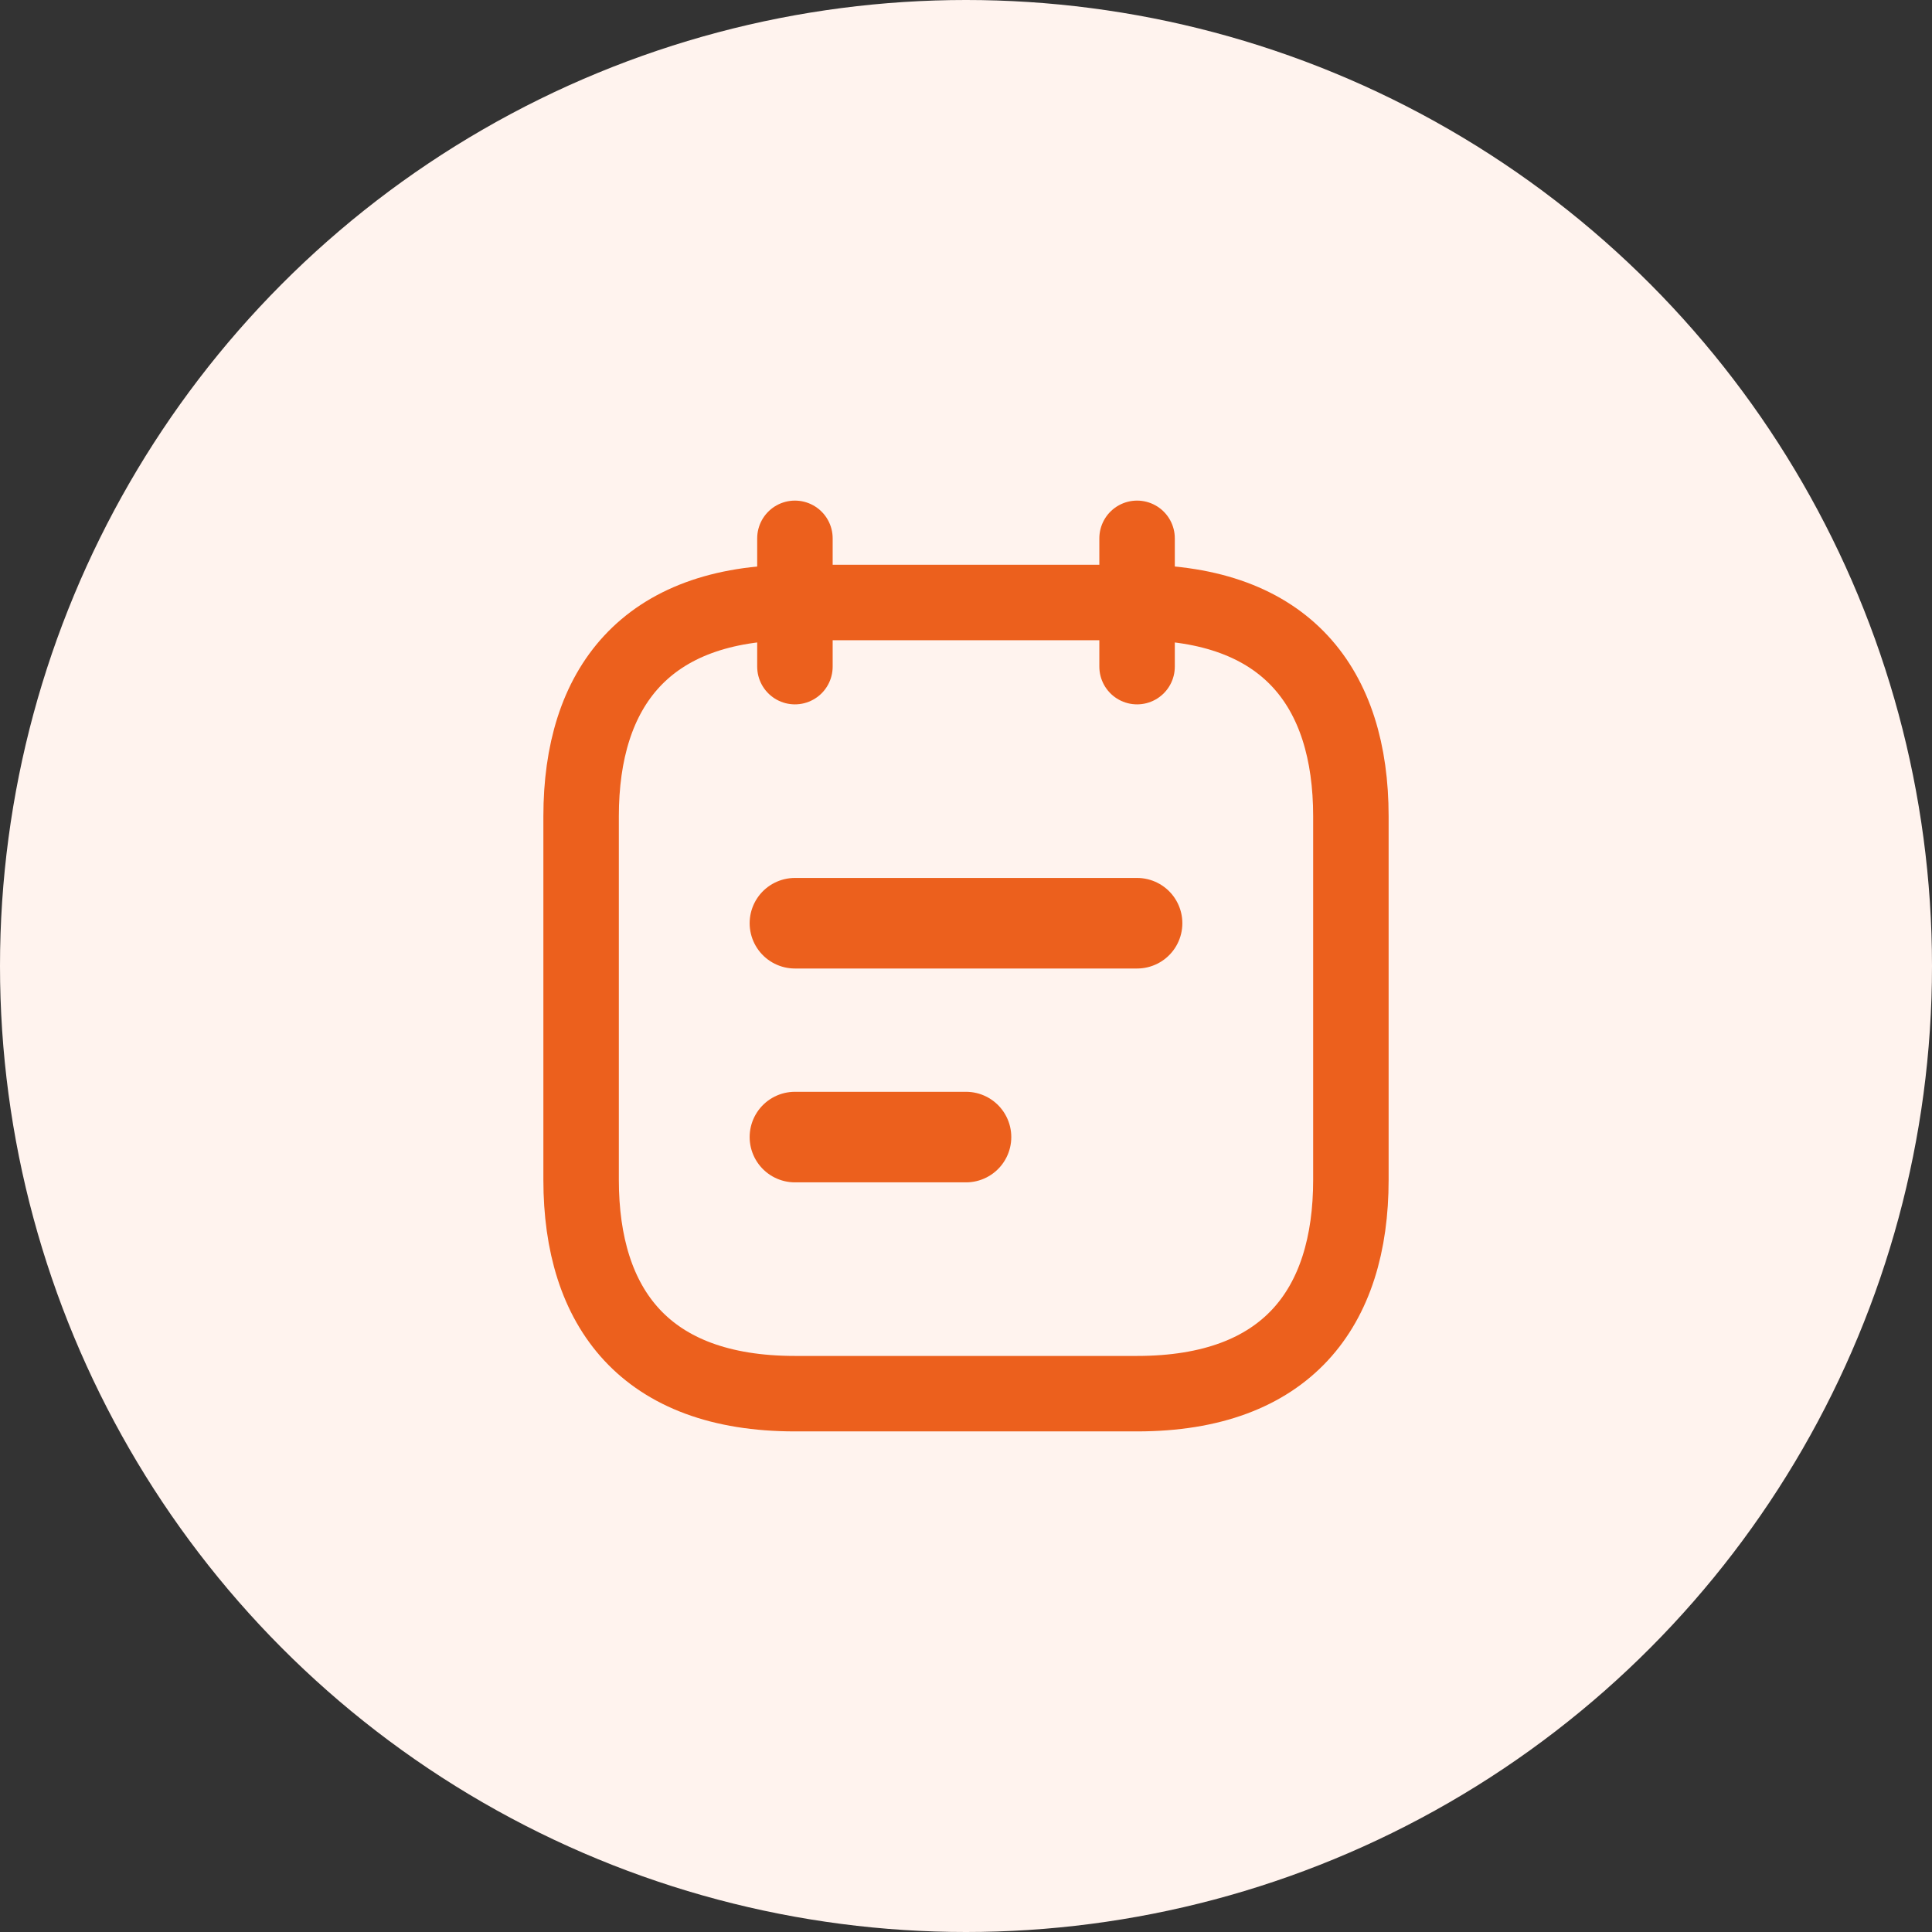 <svg width="64" height="64" viewBox="0 0 64 64" fill="none" xmlns="http://www.w3.org/2000/svg">
<rect x="0" y="0" width="64" height="64" fill="#333333" stroke="none"/>
<circle cx="32" cy="32" r="32" fill="#FFF3EE"/>
<path d="M26.333 17.833V22.083" stroke="#EC601D" stroke-width="2.5" stroke-miterlimit="10" stroke-linecap="round" stroke-linejoin="round"/>
<path d="M37.667 17.833V22.083" stroke="#EC601D" stroke-width="2.5" stroke-miterlimit="10" stroke-linecap="round" stroke-linejoin="round"/>
<path d="M44.75 27.042V39.083C44.75 43.333 42.625 46.167 37.667 46.167H26.333C21.375 46.167 19.25 43.333 19.25 39.083V27.042C19.25 22.792 21.375 19.958 26.333 19.958H37.667C42.625 19.958 44.75 22.792 44.75 27.042Z" stroke="#EC601D" stroke-width="2.5" stroke-miterlimit="10" stroke-linecap="round" stroke-linejoin="round"/>
<path d="M26.333 30.583H37.667" stroke="#EC601D" stroke-width="3" stroke-miterlimit="10" stroke-linecap="round" stroke-linejoin="round"/>
<path d="M26.333 37.667H32" stroke="#EC601D" stroke-width="3" stroke-miterlimit="10" stroke-linecap="round" stroke-linejoin="round"/>
</svg>
